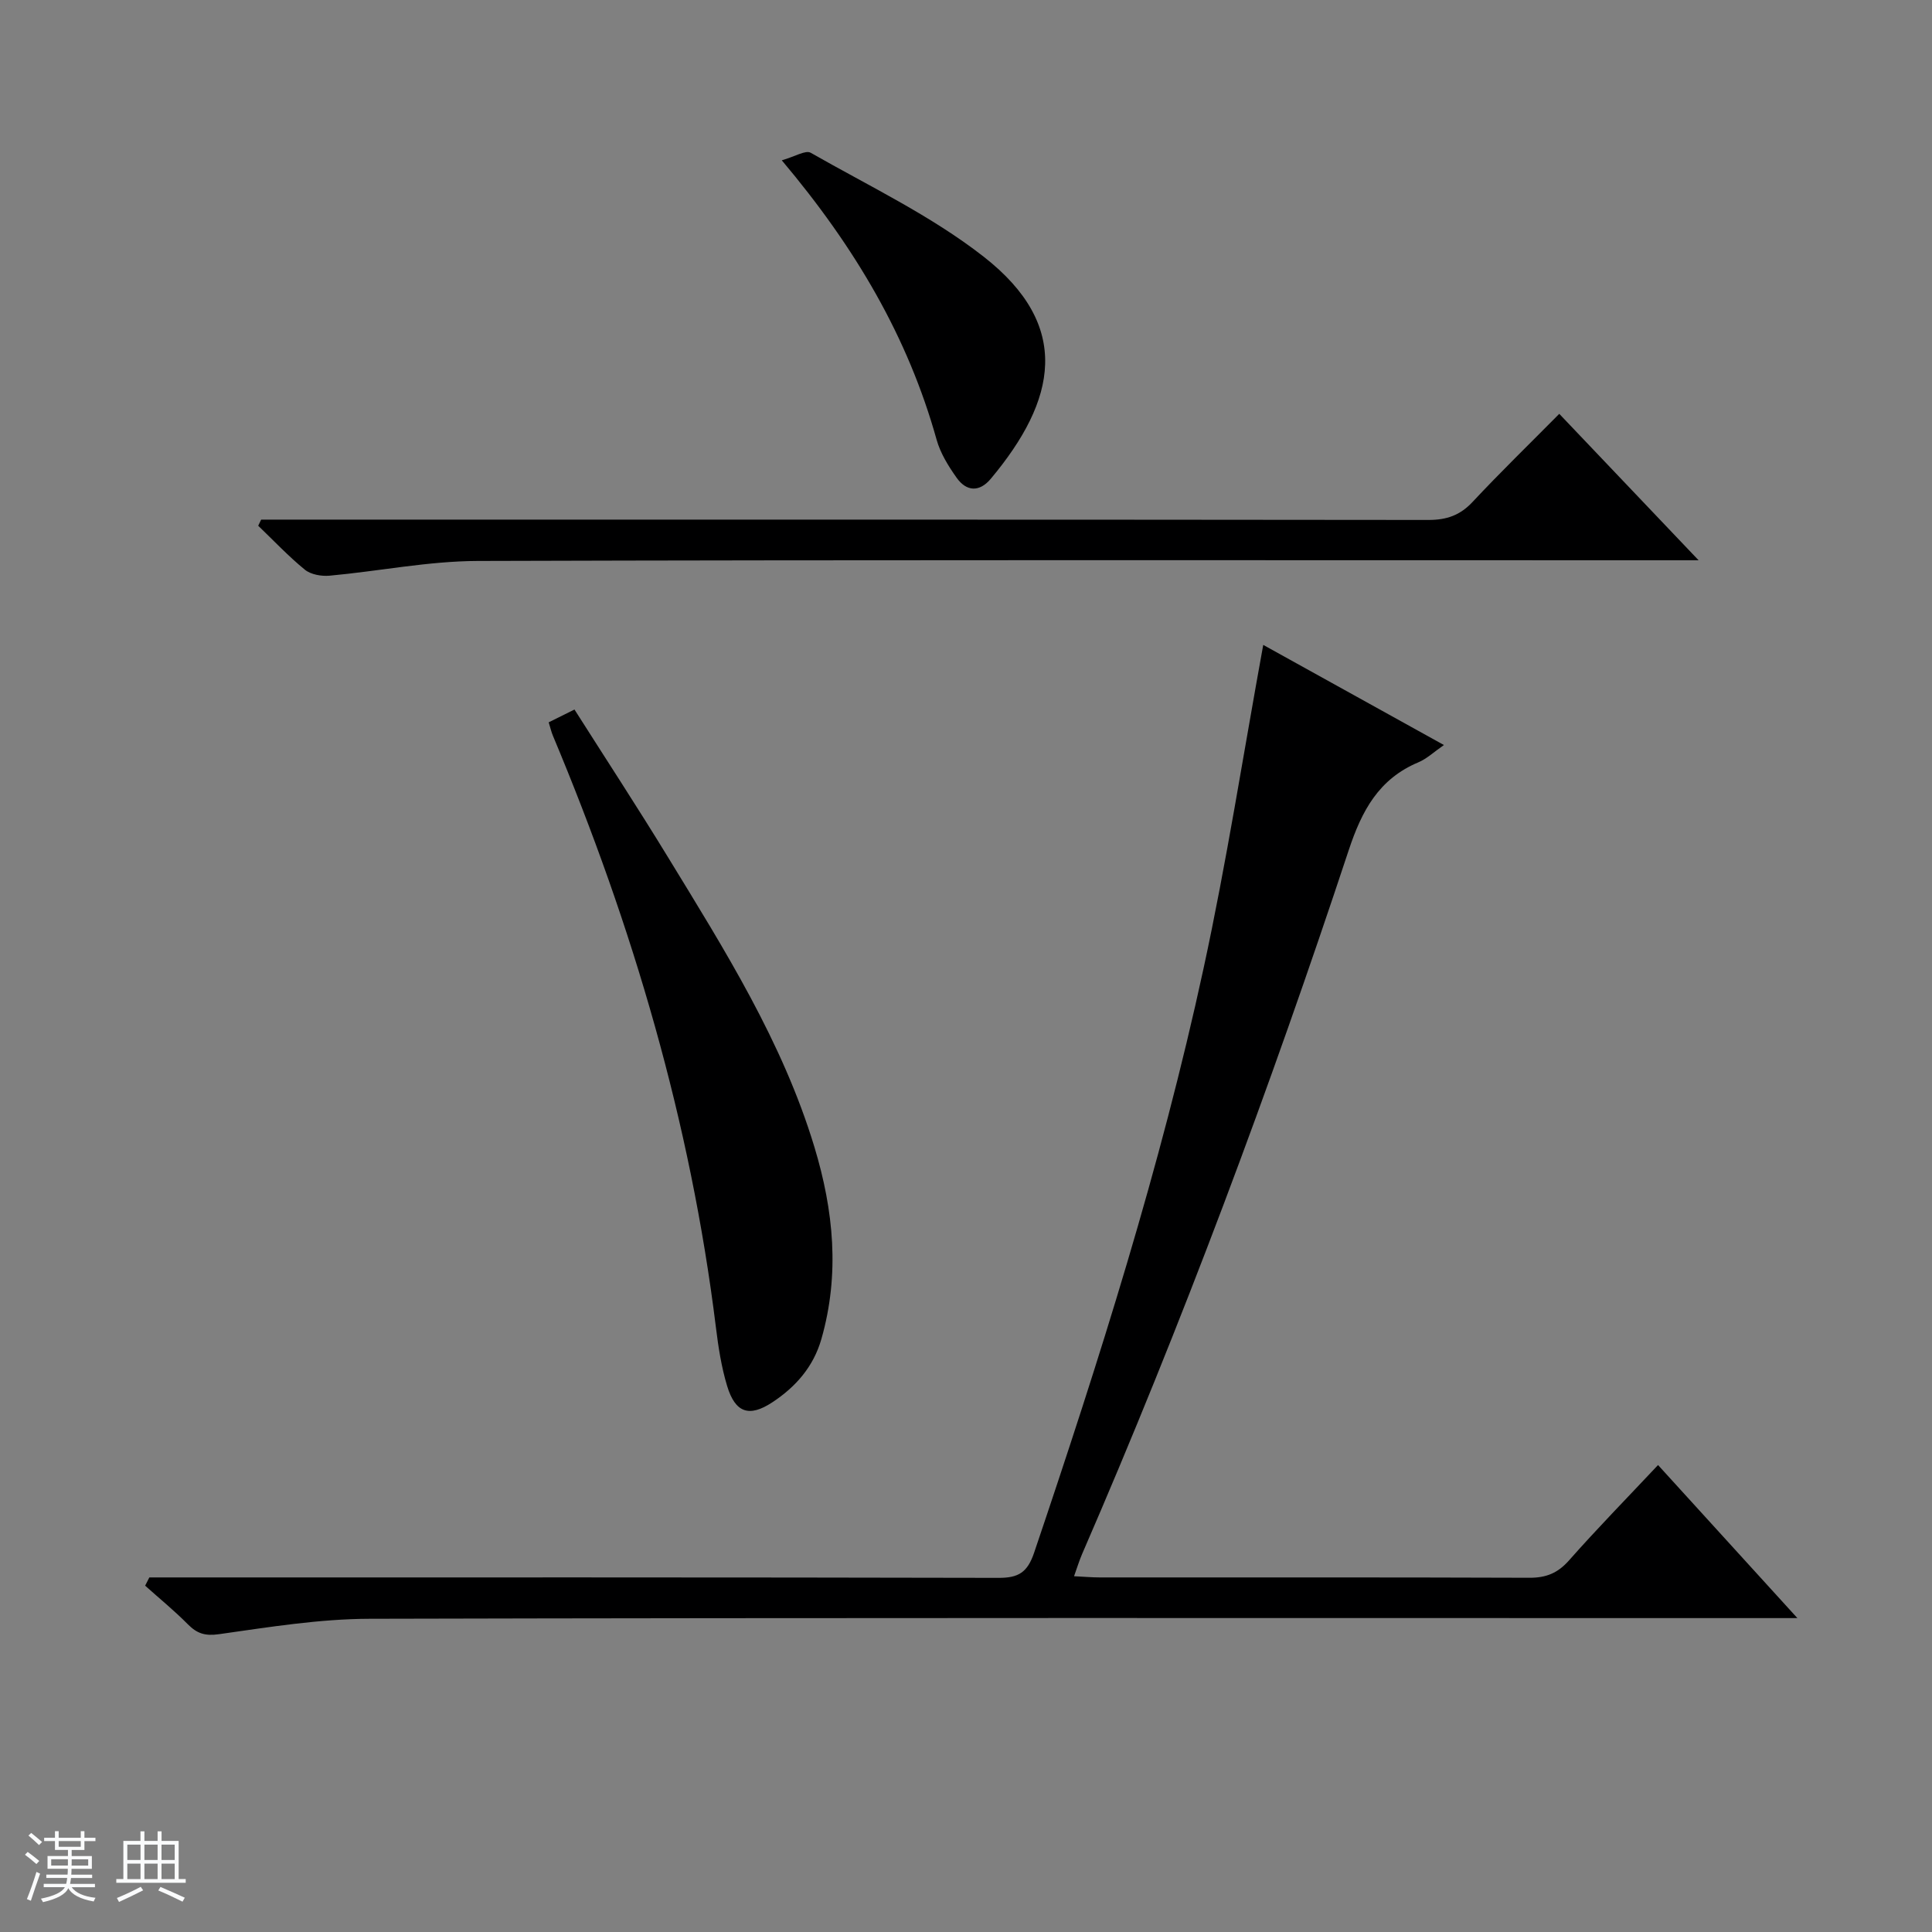 <svg enable-background="new 0 0 400 400" viewBox="0 0 400 400" xmlns="http://www.w3.org/2000/svg"><rect x="0" y="0" width="400" height="400" fill="#808080" stroke="none"/><path d="m5.17 384 .56-.58c.85.61 1.65 1.24 2.4 1.87l-.59.64c-.84-.73-1.63-1.38-2.37-1.93m1.22 9.53-.82-.34c.71-1.76 1.37-3.64 1.98-5.63.24.13.5.25.76.36-.6 1.67-1.24 3.54-1.92 5.61m-.5-13.5.57-.54c.56.44 1.31 1.06 2.26 1.87l-.64.64c-.68-.66-1.41-1.32-2.19-1.97m3.25.46h2.24v-1.36h.77v1.36h4.57v-1.36h.76v1.36h2.28v.69h-2.28v1.84h-2.64v1.26h4.18v2.64h-4.21c0 .45-.02.86-.05 1.21h4.32v.69h-4.38c-.04.34-.1.75-.19 1.22h5.15v.69h-4.82c.87 1.19 2.51 1.92 4.93 2.19-.17.31-.3.57-.37.76-2.77-.49-4.52-1.41-5.26-2.76-.56 1.26-2.3 2.23-5.24 2.9-.12-.24-.26-.48-.43-.72 2.73-.55 4.38-1.34 4.96-2.38h-4.38v-.69h4.65c.1-.38.17-.79.21-1.22h-4.32v-.69h4.4c.03-.34.05-.75.05-1.21h-4.2v-2.64h4.23v-1.26h-2.69v-1.84h-2.24zm1.46 4.46v1.29h3.45c.01-.4.02-.57.01-.53v-.32-.45h-3.46zm1.55-2.59h4.57v-1.19h-4.57zm6.11 2.59h-3.42v.77c-.01.19-.01.37-.02.53h3.44z" fill="#fafbfc"/><path d="m32.63 379.16h.82v1.98h3.54v7.89h1.46v.78h-14.37v-.78h1.46v-7.89h3.54v-1.98h.82v1.98h2.73zm-3.49 11.48.5.73c-1.61.82-3.28 1.63-5 2.41-.13-.27-.28-.55-.44-.82 1.75-.72 3.4-1.49 4.94-2.32m-2.78-5.55h2.73v-3.18h-2.73zm0 3.95h2.73v-3.2h-2.73zm3.54-3.95h2.73v-3.18h-2.73zm0 3.95h2.73v-3.2h-2.73zm7.89 4.68c-1.84-.92-3.51-1.7-5.02-2.32l.45-.73c1.89.8 3.57 1.55 5.04 2.23zm-1.62-11.81h-2.73v3.18h2.73zm-2.73 7.13h2.73v-3.2h-2.73v3.19z" fill="#fafbfc"/><g fill="#000001"><path d="m30.92 326.59h5.86c56.66 0 113.32-.04 169.97.09 4.14.01 5.97-1.14 7.35-5.2 13.46-39.82 26.18-79.86 35.08-120.97 4.77-22.01 8.22-44.3 12.36-66.99 11.88 6.58 24.44 13.54 37.41 20.73-2.06 1.42-3.52 2.83-5.27 3.57-8.21 3.44-11.72 9.99-14.44 18.19-16.33 49.36-34.49 98.04-55.21 145.75-.57 1.32-.99 2.71-1.66 4.58 2.08.1 3.69.25 5.3.25 29.66.01 59.32-.04 88.99.07 3.46.01 5.87-.97 8.19-3.6 5.83-6.6 12-12.9 18.43-19.74 9.45 10.38 18.68 20.52 28.85 31.69-2.95 0-4.81 0-6.68 0-96.32 0-192.64-.1-288.95.14-10.39.03-20.82 1.73-31.15 3.19-2.91.41-4.55-.13-6.46-2.05-2.79-2.82-5.88-5.34-8.84-7.99.3-.58.59-1.14.87-1.71z"/><path d="m322.83 85.68c9.72 10.22 18.85 19.82 28.85 30.32-3.02 0-4.93 0-6.84 0-81.98 0-163.96-.11-245.94.14-10.22.03-20.44 2.12-30.67 3.05-1.68.15-3.87-.23-5.11-1.24-3.42-2.79-6.47-6.04-9.66-9.1.2-.42.41-.85.61-1.27h5.73c78.65 0 157.29-.02 235.94.07 3.79 0 6.56-.96 9.17-3.76 5.67-6.07 11.64-11.86 17.92-18.21z"/><path d="m113.6 149.55c1.87-.93 3.34-1.66 5.34-2.65 6.47 10.19 13.1 20.32 19.4 30.64 11.7 19.15 23.68 38.16 30.27 59.92 3.99 13.18 5.29 26.35 1.45 39.77-1.64 5.74-5.32 9.92-10.17 13.11-4.76 3.13-7.65 2.2-9.34-3.37-1.19-3.93-1.83-8.08-2.33-12.17-5.24-42.48-17.23-83.08-33.73-122.44-.32-.74-.5-1.54-.89-2.81z"/><path d="m161.86 33.19c2.73-.77 4.93-2.17 5.99-1.56 12.1 6.91 24.91 13 35.8 21.51 18.36 14.34 15.11 29.71 1.47 46-2.34 2.79-5.03 2.65-7.07-.24-1.7-2.4-3.35-5.06-4.13-7.85-5.93-21.21-16.75-39.69-32.06-57.86z"/></g></svg>
